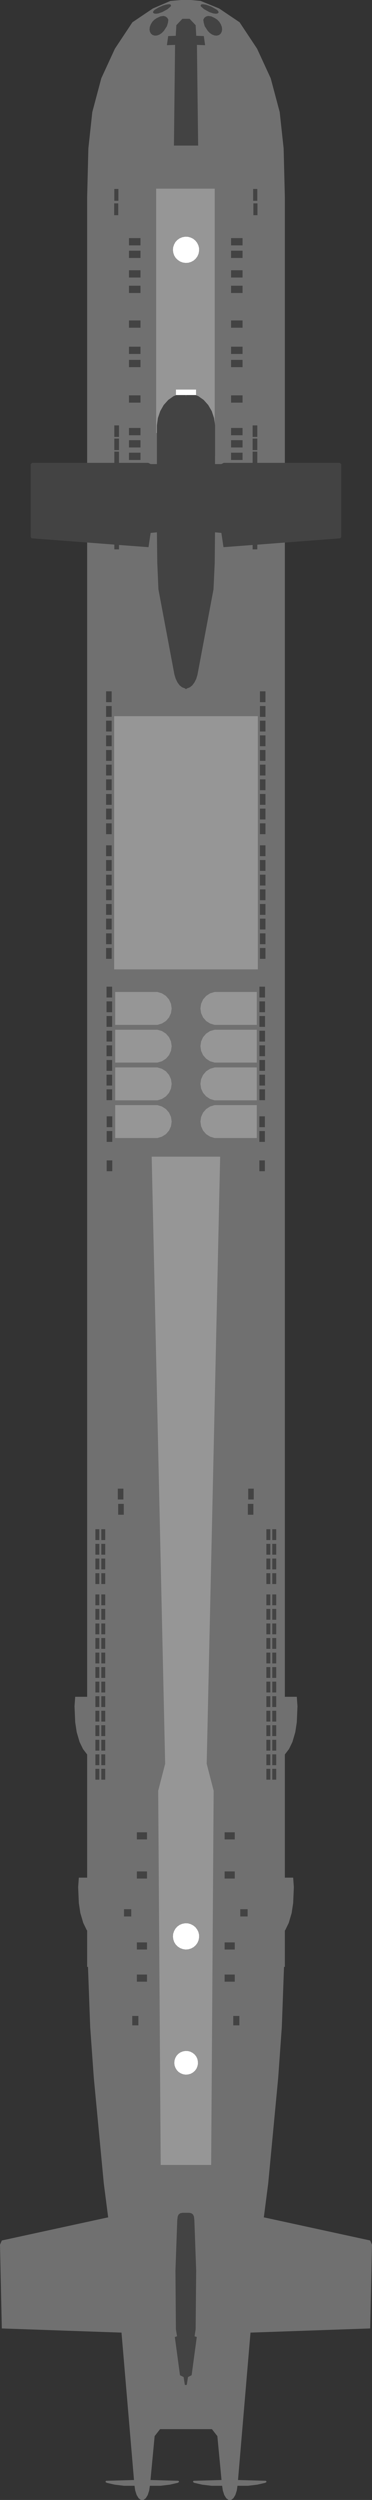 <?xml version="1.0" encoding="UTF-8" standalone="no"?>
<svg xmlns:ffdec="https://www.free-decompiler.com/flash" xmlns:xlink="http://www.w3.org/1999/xlink" ffdec:objectType="shape" height="1648.45px" width="245.85px" xmlns="http://www.w3.org/2000/svg">
  <rect width="100%" height="100%" fill="#333333" stroke="none"/>
  <g transform="matrix(1.0, 0.0, 0.0, 1.0, 122.95, 619.0)">
    <path d="M-21.95 -613.4 L-10.3 -618.4 -3.3 -619.0 3.25 -619.0 9.65 -618.4 21.9 -613.4 35.4 -604.3 46.95 -586.9 55.95 -567.4 61.9 -545.1 64.5 -521.15 65.3 -489.25 65.3 499.85 73.2 499.85 73.65 506.1 73.2 516.6 72.2 523.2 70.3 529.65 68.05 534.3 65.3 537.9 65.3 619.1 70.8 619.1 71.25 625.35 70.8 635.85 69.8 642.45 67.9 648.9 65.65 653.55 65.3 654.0 65.3 677.95 64.75 677.95 63.3 717.55 60.9 751.15 54.3 820.75 51.4 843.2 51.7 843.15 121.7 858.35 122.9 861.15 121.7 916.35 42.6 919.1 34.35 1016.3 52.8 1016.8 53.25 1017.55 52.35 1018.15 47.1 1019.35 40.95 1020.1 34.0 1020.1 33.55 1023.2 32.6 1026.15 31.3 1028.3 29.75 1029.45 28.1 1029.45 26.55 1028.3 25.25 1026.15 24.3 1023.2 23.85 1020.1 16.8 1020.1 10.65 1019.35 5.4 1018.15 4.5 1017.55 4.95 1016.8 23.45 1016.3 20.7 987.35 17.1 982.75 -17.15 982.75 -20.75 987.35 -23.5 1016.3 -5.0 1016.8 -4.55 1017.55 -5.45 1018.15 -10.7 1019.35 -16.85 1020.1 -23.9 1020.1 -24.35 1023.2 -25.3 1026.15 -26.6 1028.3 -28.15 1029.45 -29.8 1029.45 -31.35 1028.3 -32.65 1026.15 -33.6 1023.2 -34.05 1020.1 -41.0 1020.1 -47.15 1019.35 -52.4 1018.15 -53.3 1017.55 -52.85 1016.8 -34.4 1016.3 -42.65 919.1 -121.75 916.35 -122.95 861.15 -121.75 858.35 -51.75 843.15 -51.45 843.2 -54.35 820.75 -60.95 751.15 -63.35 717.55 -64.8 677.95 -65.35 677.95 -65.35 654.0 -65.7 653.55 -67.95 648.9 -69.85 642.45 -70.85 635.85 -71.3 625.35 -70.85 619.1 -65.35 619.1 -65.35 537.9 -68.1 534.3 -70.35 529.65 -72.25 523.2 -73.25 516.6 -73.7 506.1 -73.25 499.85 -65.35 499.85 -65.35 -489.25 -64.55 -521.15 -61.95 -545.1 -56.0 -567.4 -47.0 -586.9 -35.45 -604.3 -21.95 -613.4" fill="#707070" fill-rule="evenodd" stroke="none"/>
    <path d="M18.95 -494.6 L18.95 -333.5 -19.75 -333.5 -19.75 -494.6 18.95 -494.6" fill="#969696" fill-rule="evenodd" stroke="none"/>
    <path d="M47.45 20.2 L-47.5 20.2 -47.5 -146.75 47.45 -146.75 47.45 20.2" fill="#969696" fill-rule="evenodd" stroke="none"/>
    <path d="M18.9 35.1 L46.75 35.1 46.75 56.8 18.9 56.8 15.9 55.9 13.3 54.25 11.25 51.9 9.95 49.05 9.5 45.95 9.95 42.9 11.25 40.05 13.3 37.7 15.9 36.0 18.9 35.1" fill="#969696" fill-rule="evenodd" stroke="none"/>
    <path d="M-18.9 35.1 L-15.95 36.0 -13.3 37.7 -11.25 40.05 -9.95 42.9 -9.5 45.95 -9.95 49.05 -11.25 51.9 -13.3 54.25 -15.95 55.9 -18.9 56.8 -46.8 56.8 -46.8 35.1 -18.9 35.1" fill="#969696" fill-rule="evenodd" stroke="none"/>
    <path d="M46.75 60.0 L46.75 81.65 18.9 81.65 15.9 80.8 13.3 79.1 11.25 76.75 9.95 73.9 9.5 70.85 9.95 67.75 11.25 64.9 13.3 62.55 15.9 60.85 18.9 60.0 46.75 60.0" fill="#969696" fill-rule="evenodd" stroke="none"/>
    <path d="M-11.25 64.9 L-9.95 67.75 -9.5 70.85 -9.95 73.9 -11.25 76.75 -13.3 79.1 -15.95 80.8 -18.9 81.65 -46.8 81.65 -46.8 60.0 -18.9 60.0 -15.95 60.85 -13.3 62.55 -11.25 64.9" fill="#969696" fill-rule="evenodd" stroke="none"/>
    <path d="M18.9 84.85 L46.75 84.85 46.75 106.55 18.9 106.55 15.9 105.65 13.3 103.95 11.25 101.6 9.95 98.8 9.5 95.7 9.95 92.6 11.25 89.8 13.3 87.4 15.9 85.75 18.9 84.85" fill="#969696" fill-rule="evenodd" stroke="none"/>
    <path d="M-9.5 95.7 L-9.95 98.8 -11.25 101.6 -13.3 103.95 -15.95 105.65 -18.9 106.55 -46.8 106.55 -46.8 84.85 -18.9 84.85 -15.95 85.75 Q-14.6 86.6 -13.3 87.4 L-11.25 89.8 -9.95 92.6 -9.5 95.7" fill="#969696" fill-rule="evenodd" stroke="none"/>
    <path d="M46.75 109.7 L46.75 131.4 18.9 131.4 15.9 130.5 13.3 128.85 11.25 126.5 9.95 123.65 9.5 120.55 9.95 117.5 11.25 114.65 13.3 112.3 15.9 110.6 18.9 109.7 46.75 109.7" fill="#969696" fill-rule="evenodd" stroke="none"/>
    <path d="M-46.8 109.7 L-18.9 109.7 -15.95 110.6 -13.3 112.3 -11.25 114.65 -9.95 117.5 -9.5 120.55 -9.95 123.65 -11.25 126.5 -13.3 128.85 -15.95 130.5 -18.9 131.4 -46.8 131.4 -46.8 109.7" fill="#969696" fill-rule="evenodd" stroke="none"/>
    <path d="M-22.7 143.7 L22.55 143.7 13.65 544.0 18.25 561.8 16.6 808.55 -16.75 808.55 -18.4 561.8 -13.8 544.0 -22.7 143.7" fill="#969696" fill-rule="evenodd" stroke="none"/>
    <path d="M47.1 -494.4 L47.1 -486.6 44.35 -486.6 44.35 -494.4 47.1 -494.4" fill="#434343" fill-rule="evenodd" stroke="none"/>
    <path d="M44.5 -477.1 L44.5 -484.9 47.2 -484.9 47.2 -477.1 44.5 -477.1" fill="#434343" fill-rule="evenodd" stroke="none"/>
    <path d="M29.75 -462.0 L37.35 -462.0 37.35 -457.2 29.75 -457.2 29.75 -462.0" fill="#434343" fill-rule="evenodd" stroke="none"/>
    <path d="M37.35 -453.7 L37.35 -448.9 29.75 -448.9 29.75 -453.7 37.35 -453.7" fill="#434343" fill-rule="evenodd" stroke="none"/>
    <path d="M37.35 -440.8 L37.35 -436.0 29.75 -436.0 29.75 -440.8 37.35 -440.8" fill="#434343" fill-rule="evenodd" stroke="none"/>
    <path d="M37.35 -430.6 L37.35 -425.8 29.75 -425.8 29.75 -430.6 37.35 -430.6" fill="#434343" fill-rule="evenodd" stroke="none"/>
    <path d="M37.35 -407.7 L37.35 -402.9 29.75 -402.9 29.75 -407.7 37.35 -407.7" fill="#434343" fill-rule="evenodd" stroke="none"/>
    <path d="M37.35 -390.4 L37.35 -385.6 29.75 -385.6 29.75 -390.4 37.35 -390.4" fill="#434343" fill-rule="evenodd" stroke="none"/>
    <path d="M37.35 -381.7 L37.35 -376.9 29.75 -376.9 29.75 -381.7 37.35 -381.7" fill="#434343" fill-rule="evenodd" stroke="none"/>
    <path d="M37.35 -358.3 L37.35 -353.5 29.75 -353.5 29.75 -358.3 37.35 -358.3" fill="#434343" fill-rule="evenodd" stroke="none"/>
    <path d="M37.35 -336.8 L37.35 -332.0 29.75 -332.0 29.75 -336.8 37.35 -336.8" fill="#434343" fill-rule="evenodd" stroke="none"/>
    <path d="M47.1 -338.5 L47.1 -330.9 44.0 -330.9 44.0 -338.5 47.1 -338.5" fill="#434343" fill-rule="evenodd" stroke="none"/>
    <path d="M47.1 -329.8 L47.1 -322.2 44.0 -322.2 44.0 -329.8 47.1 -329.8" fill="#434343" fill-rule="evenodd" stroke="none"/>
    <path d="M48.85 -163.15 L52.5 -163.15 52.5 -156.0 48.85 -156.0 48.85 -163.15" fill="#434343" fill-rule="evenodd" stroke="none"/>
    <path d="M48.85 -146.3 L48.85 -153.45 52.5 -153.45 52.5 -146.3 48.85 -146.3" fill="#434343" fill-rule="evenodd" stroke="none"/>
    <path d="M48.85 -136.65 L48.85 -143.8 52.5 -143.8 52.5 -136.65 48.85 -136.65" fill="#434343" fill-rule="evenodd" stroke="none"/>
    <path d="M48.85 -126.95 L48.85 -134.1 52.5 -134.1 52.5 -126.95 48.85 -126.95" fill="#434343" fill-rule="evenodd" stroke="none"/>
    <path d="M48.85 -117.3 L48.85 -124.45 52.5 -124.45 52.5 -117.3 48.85 -117.3" fill="#434343" fill-rule="evenodd" stroke="none"/>
    <path d="M48.85 -114.8 L52.5 -114.8 52.5 -107.65 48.85 -107.65 48.85 -114.8" fill="#434343" fill-rule="evenodd" stroke="none"/>
    <path d="M48.85 -97.95 L48.85 -105.1 52.5 -105.1 52.5 -97.95 48.85 -97.95" fill="#434343" fill-rule="evenodd" stroke="none"/>
    <path d="M48.85 -88.3 L48.85 -95.45 52.5 -95.45 52.5 -88.3 48.85 -88.3" fill="#434343" fill-rule="evenodd" stroke="none"/>
    <path d="M48.85 -78.65 L48.85 -85.8 52.5 -85.8 52.5 -78.65 48.85 -78.65" fill="#434343" fill-rule="evenodd" stroke="none"/>
    <path d="M48.85 -68.95 L48.85 -76.1 52.5 -76.1 52.5 -68.95 48.85 -68.95" fill="#434343" fill-rule="evenodd" stroke="none"/>
    <path d="M57.0 396.5 L57.0 389.35 59.6 389.35 59.6 396.5 57.0 396.5" fill="#434343" fill-rule="evenodd" stroke="none"/>
    <path d="M57.0 406.15 L57.0 399.0 59.6 399.0 59.6 406.15 57.0 406.15" fill="#434343" fill-rule="evenodd" stroke="none"/>
    <path d="M57.0 415.85 L57.0 408.7 59.6 408.7 59.6 415.85 57.0 415.85" fill="#434343" fill-rule="evenodd" stroke="none"/>
    <path d="M57.0 425.5 L57.0 418.35 59.6 418.35 59.6 425.5 57.0 425.5" fill="#434343" fill-rule="evenodd" stroke="none"/>
    <path d="M57.0 439.5 L57.0 432.35 59.6 432.35 59.6 439.5 57.0 439.5" fill="#434343" fill-rule="evenodd" stroke="none"/>
    <path d="M57.0 449.05 L57.0 441.9 59.6 441.9 59.6 449.05 57.0 449.05" fill="#434343" fill-rule="evenodd" stroke="none"/>
    <path d="M57.0 458.65 L57.0 451.5 59.6 451.5 59.6 458.65 57.0 458.65" fill="#434343" fill-rule="evenodd" stroke="none"/>
    <path d="M57.0 468.25 L57.0 461.1 59.6 461.1 59.6 468.25 57.0 468.25" fill="#434343" fill-rule="evenodd" stroke="none"/>
    <path d="M57.0 477.85 L57.0 470.7 59.6 470.7 59.6 477.85 57.0 477.85" fill="#434343" fill-rule="evenodd" stroke="none"/>
    <path d="M57.0 480.25 L59.6 480.25 59.6 487.4 57.0 487.4 57.0 480.25" fill="#434343" fill-rule="evenodd" stroke="none"/>
    <path d="M57.0 497.0 L57.0 489.85 59.6 489.85 59.6 497.0 57.0 497.0" fill="#434343" fill-rule="evenodd" stroke="none"/>
    <path d="M57.0 506.6 L57.0 499.45 59.6 499.45 59.6 506.6 57.0 506.6" fill="#434343" fill-rule="evenodd" stroke="none"/>
    <path d="M57.0 516.2 L57.0 509.05 59.6 509.05 59.6 516.2 57.0 516.2" fill="#434343" fill-rule="evenodd" stroke="none"/>
    <path d="M57.0 525.75 L57.0 518.6 59.6 518.6 59.6 525.75 57.0 525.75" fill="#434343" fill-rule="evenodd" stroke="none"/>
    <path d="M57.0 528.2 L59.6 528.2 59.6 535.35 57.0 535.35 57.0 528.2" fill="#434343" fill-rule="evenodd" stroke="none"/>
    <path d="M57.0 544.95 L57.0 537.8 59.6 537.8 59.6 544.95 57.0 544.95" fill="#434343" fill-rule="evenodd" stroke="none"/>
    <path d="M57.0 554.5 L57.0 547.35 59.6 547.35 59.6 554.5 57.0 554.5" fill="#434343" fill-rule="evenodd" stroke="none"/>
    <path d="M53.1 396.5 L53.1 389.35 55.7 389.35 55.7 396.5 53.1 396.5" fill="#434343" fill-rule="evenodd" stroke="none"/>
    <path d="M53.1 406.15 L53.1 399.0 55.7 399.0 55.7 406.15 53.1 406.15" fill="#434343" fill-rule="evenodd" stroke="none"/>
    <path d="M53.1 415.85 L53.1 408.7 55.7 408.7 55.7 415.85 53.1 415.85" fill="#434343" fill-rule="evenodd" stroke="none"/>
    <path d="M53.1 425.5 L53.1 418.35 55.7 418.35 55.7 425.5 53.1 425.5" fill="#434343" fill-rule="evenodd" stroke="none"/>
    <path d="M55.7 432.35 L55.7 439.5 53.1 439.5 53.1 432.35 55.7 432.35" fill="#434343" fill-rule="evenodd" stroke="none"/>
    <path d="M55.7 441.9 L55.7 449.05 53.1 449.05 53.1 441.9 55.7 441.9" fill="#434343" fill-rule="evenodd" stroke="none"/>
    <path d="M55.7 451.5 L55.7 458.65 53.1 458.65 53.1 451.5 55.7 451.5" fill="#434343" fill-rule="evenodd" stroke="none"/>
    <path d="M55.7 461.1 L55.7 468.25 53.1 468.25 53.1 461.1 55.7 461.1" fill="#434343" fill-rule="evenodd" stroke="none"/>
    <path d="M55.7 470.7 L55.7 477.85 53.1 477.85 53.1 470.7 55.7 470.7" fill="#434343" fill-rule="evenodd" stroke="none"/>
    <path d="M53.1 487.4 L53.1 480.25 55.7 480.25 55.7 487.4 53.1 487.4" fill="#434343" fill-rule="evenodd" stroke="none"/>
    <path d="M53.1 497.0 L53.1 489.85 55.7 489.85 55.7 497.0 53.1 497.0" fill="#434343" fill-rule="evenodd" stroke="none"/>
    <path d="M53.1 506.6 L53.1 499.45 55.7 499.45 55.7 506.6 53.1 506.6" fill="#434343" fill-rule="evenodd" stroke="none"/>
    <path d="M53.1 516.2 L53.1 509.05 55.7 509.05 55.7 516.2 53.1 516.2" fill="#434343" fill-rule="evenodd" stroke="none"/>
    <path d="M53.1 525.75 L53.1 518.6 55.7 518.6 55.7 525.75 53.1 525.75" fill="#434343" fill-rule="evenodd" stroke="none"/>
    <path d="M53.1 528.2 L55.7 528.2 55.7 535.35 53.1 535.35 53.1 528.2" fill="#434343" fill-rule="evenodd" stroke="none"/>
    <path d="M55.7 537.8 L55.7 544.95 53.1 544.95 53.1 537.8 55.7 537.8" fill="#434343" fill-rule="evenodd" stroke="none"/>
    <path d="M55.7 547.35 L55.7 554.5 53.1 554.5 53.1 547.35 55.7 547.35" fill="#434343" fill-rule="evenodd" stroke="none"/>
    <path d="M48.85 -54.45 L48.85 -61.6 52.5 -61.6 52.5 -54.45 48.85 -54.45" fill="#434343" fill-rule="evenodd" stroke="none"/>
    <path d="M48.85 -44.75 L48.85 -51.9 52.5 -51.9 52.5 -44.75 48.85 -44.75" fill="#434343" fill-rule="evenodd" stroke="none"/>
    <path d="M48.85 -35.1 L48.85 -42.25 52.5 -42.25 52.5 -35.1 48.85 -35.1" fill="#434343" fill-rule="evenodd" stroke="none"/>
    <path d="M48.85 -25.4 L48.85 -32.55 52.5 -32.55 52.5 -25.4 48.85 -25.4" fill="#434343" fill-rule="evenodd" stroke="none"/>
    <path d="M48.85 -15.75 L48.85 -22.9 52.5 -22.9 52.5 -15.75 48.85 -15.75" fill="#434343" fill-rule="evenodd" stroke="none"/>
    <path d="M48.85 -6.1 L48.85 -13.25 52.5 -13.25 52.5 -6.1 48.85 -6.1" fill="#434343" fill-rule="evenodd" stroke="none"/>
    <path d="M48.85 3.6 L48.85 -3.55 52.5 -3.55 52.5 3.6 48.85 3.6" fill="#434343" fill-rule="evenodd" stroke="none"/>
    <path d="M48.85 13.25 L48.85 6.1 52.5 6.1 52.5 13.25 48.85 13.25" fill="#434343" fill-rule="evenodd" stroke="none"/>
    <path d="M48.5 31.6 L52.2 31.6 52.2 38.75 48.5 38.75 48.5 31.6" fill="#434343" fill-rule="evenodd" stroke="none"/>
    <path d="M48.5 48.45 L48.5 41.3 52.2 41.3 52.2 48.45 48.5 48.45" fill="#434343" fill-rule="evenodd" stroke="none"/>
    <path d="M48.5 58.1 L48.5 50.95 52.2 50.95 52.2 58.1 48.5 58.1" fill="#434343" fill-rule="evenodd" stroke="none"/>
    <path d="M48.5 67.8 L48.5 60.65 52.2 60.65 52.2 67.8 48.5 67.8" fill="#434343" fill-rule="evenodd" stroke="none"/>
    <path d="M48.5 77.45 L48.5 70.3 52.2 70.3 52.2 77.45 48.5 77.45" fill="#434343" fill-rule="evenodd" stroke="none"/>
    <path d="M48.5 79.95 L52.2 79.95 52.2 87.1 48.5 87.1 48.5 79.95" fill="#434343" fill-rule="evenodd" stroke="none"/>
    <path d="M48.5 96.8 L48.5 89.65 52.2 89.65 52.2 96.8 48.5 96.8" fill="#434343" fill-rule="evenodd" stroke="none"/>
    <path d="M48.5 106.45 L48.5 99.3 52.2 99.3 52.2 106.45 48.5 106.45" fill="#434343" fill-rule="evenodd" stroke="none"/>
    <path d="M41.1 369.75 L41.1 362.6 44.75 362.6 44.75 369.75 41.1 369.75" fill="#434343" fill-rule="evenodd" stroke="none"/>
    <path d="M40.85 379.8 L40.85 372.65 44.5 372.65 44.5 379.8 40.85 379.8" fill="#434343" fill-rule="evenodd" stroke="none"/>
    <path d="M48.45 124.25 L48.45 117.1 52.1 117.1 52.1 124.25 48.45 124.25" fill="#434343" fill-rule="evenodd" stroke="none"/>
    <path d="M48.45 133.95 L48.45 126.8 52.1 126.8 52.1 133.95 48.45 133.95" fill="#434343" fill-rule="evenodd" stroke="none"/>
    <path d="M48.45 153.3 L48.45 146.15 52.1 146.15 52.1 153.3 48.45 153.3" fill="#434343" fill-rule="evenodd" stroke="none"/>
    <path d="M37.35 -328.75 L37.35 -323.95 29.75 -323.95 29.75 -328.75 37.35 -328.75" fill="#434343" fill-rule="evenodd" stroke="none"/>
    <path d="M37.35 -320.5 L37.35 -315.7 29.75 -315.7 29.75 -320.5 37.35 -320.5" fill="#434343" fill-rule="evenodd" stroke="none"/>
    <path d="M32.2 589.2 L32.2 593.9 25.5 593.9 25.5 589.2 32.2 589.2" fill="#434343" fill-rule="evenodd" stroke="none"/>
    <path d="M25.5 619.7 L25.5 615.0 32.2 615.0 32.2 619.7 25.5 619.7" fill="#434343" fill-rule="evenodd" stroke="none"/>
    <path d="M25.5 666.5 L25.5 661.8 32.2 661.8 32.2 666.5 25.5 666.5" fill="#434343" fill-rule="evenodd" stroke="none"/>
    <path d="M35.85 644.7 L35.85 639.9 40.7 639.9 40.7 644.7 35.85 644.7" fill="#434343" fill-rule="evenodd" stroke="none"/>
    <path d="M25.5 687.7 L25.5 683.0 32.2 683.0 32.2 687.7 25.5 687.7" fill="#434343" fill-rule="evenodd" stroke="none"/>
    <path d="M31.2 716.5 L31.2 710.3 35.25 710.3 35.25 716.5 31.2 716.5" fill="#434343" fill-rule="evenodd" stroke="none"/>
    <path d="M-4.9 841.2 L-3.8 840.4 -2.4 840.1 2.1 840.1 3.5 840.4 4.6 841.2 5.2 842.5 5.5 844.9 6.7 878.2 6.35 916.9 5.65 921.5 7.1 922.0 3.7 947.2 1.3 948.4 0.5 953.5 0.1 953.6 0.1 953.7 -0.15 953.65 -0.4 953.7 -0.45 953.6 -0.8 953.5 -1.6 948.4 -4.0 947.2 -7.4 922.0 -5.95 921.5 -6.7 916.9 -7.0 878.2 -5.8 844.9 -5.5 842.5 -4.9 841.2" fill="#434343" fill-rule="evenodd" stroke="none"/>
    <path d="M101.55 -313.8 L102.55 -313.0 102.55 -264.9 102.0 -264.05 47.1 -259.85 47.1 -256.75 44.0 -256.75 44.0 -259.65 24.75 -258.2 23.35 -267.6 19.15 -268.0 18.95 -247.8 18.15 -230.4 7.55 -174.05 6.75 -171.35 5.55 -169.0 4.15 -167.1 2.55 -165.8 0.35 -164.95 0.35 -164.6 -0.05 -164.75 -0.45 -164.6 -0.45 -164.95 -0.85 -165.15 -2.6 -165.8 -4.25 -167.1 -5.65 -169.0 -6.8 -171.35 -7.65 -174.05 -18.25 -230.4 -19.0 -247.8 -19.25 -268.0 -23.4 -267.6 -24.8 -258.2 -44.3 -259.65 -44.3 -256.75 -47.4 -256.75 -47.4 -259.9 -102.05 -264.05 -102.65 -264.9 -102.65 -313.0 -101.65 -313.8 -47.4 -313.8 -47.4 -321.2 -44.3 -321.2 -44.3 -313.8 -25.0 -313.8 -23.4 -313.0 -19.25 -313.0 -19.25 -338.5 -18.6 -343.35 -17.05 -347.9 -14.75 -351.95 -11.75 -355.3 -8.2 -357.8 -4.3 -359.35 -0.15 -359.9 -0.05 -357.05 0.1 -359.9 4.2 -359.35 8.1 -357.8 11.65 -355.3 14.65 -351.95 17.0 -347.9 18.5 -343.35 19.2 -338.5 19.2 -318.15 19.15 -318.2 19.15 -313.0 23.35 -313.0 24.95 -313.8 44.0 -313.8 44.0 -321.2 47.1 -321.2 47.1 -313.8 101.55 -313.8" fill="#434343" fill-rule="evenodd" stroke="none"/>
    <path d="M13.2 -608.1 L14.6 -608.5 16.7 -608.2 19.1 -607.05 20.65 -606.0 22.0 -604.6 23.0 -602.95 23.65 -601.25 23.85 -599.5 23.55 -598.0 22.85 -596.75 21.8 -595.9 20.4 -595.5 18.85 -595.6 17.25 -596.2 15.7 -597.25 14.35 -598.65 12.35 -601.7 11.7 -604.0 11.4 -606.0 12.1 -607.25 13.2 -608.1" fill="#434343" fill-rule="evenodd" stroke="none"/>
    <path d="M11.9 -612.95 L9.75 -614.85 9.65 -615.5 9.95 -615.95 10.5 -616.2 11.7 -616.15 13.2 -615.9 16.6 -614.7 20.25 -612.65 20.9 -612.1 21.35 -611.45 21.55 -610.9 21.25 -610.4 20.65 -610.05 19.55 -609.95 17.95 -610.15 15.35 -611.05 11.9 -612.95" fill="#434343" fill-rule="evenodd" stroke="none"/>
    <path d="M-16.95 -608.2 L-14.85 -608.5 -13.5 -608.1 -12.4 -607.25 -11.7 -606.0 -11.95 -604.0 -12.65 -601.7 -14.65 -598.65 -16.0 -597.25 -17.55 -596.2 -19.15 -595.6 -20.7 -595.5 -22.05 -595.9 -23.15 -596.75 -23.85 -598.0 -24.15 -599.5 -23.95 -601.25 -23.3 -602.95 -22.3 -604.6 -20.95 -606.0 -19.4 -607.05 -16.95 -608.2" fill="#434343" fill-rule="evenodd" stroke="none"/>
    <path d="M-21.65 -611.45 L-21.2 -612.1 -20.55 -612.65 -18.1 -614.1 -15.35 -615.3 -13.45 -615.9 -12.0 -616.15 -10.8 -616.2 -10.2 -615.95 -9.95 -615.5 -10.05 -614.85 -12.2 -612.95 -15.65 -611.05 -18.25 -610.15 -19.85 -609.95 -20.95 -610.05 -21.55 -610.4 -21.85 -610.9 -21.65 -611.45" fill="#434343" fill-rule="evenodd" stroke="none"/>
    <path d="M12.6 -589.2 L7.2 -589.4 8.0 -523.0 -8.0 -523.0 -7.25 -589.4 -12.65 -589.2 -11.8 -595.2 -6.8 -595.4 -6.4 -602.4 -2.4 -606.6 2.35 -606.6 6.35 -602.4 6.75 -595.4 11.75 -595.2 12.6 -589.2" fill="#434343" fill-rule="evenodd" stroke="none"/>
    <path d="M-44.7 -494.4 L-44.7 -486.6 -47.4 -486.6 -47.4 -494.4 -44.7 -494.4" fill="#434343" fill-rule="evenodd" stroke="none"/>
    <path d="M-44.8 -484.9 L-44.8 -477.1 -47.5 -477.1 -47.5 -484.9 -44.8 -484.9" fill="#434343" fill-rule="evenodd" stroke="none"/>
    <path d="M-37.7 -462.0 L-30.1 -462.0 -30.1 -457.2 -37.7 -457.2 -37.7 -462.0" fill="#434343" fill-rule="evenodd" stroke="none"/>
    <path d="M-30.1 -453.7 L-30.1 -448.9 -37.7 -448.9 -37.7 -453.7 -30.1 -453.7" fill="#434343" fill-rule="evenodd" stroke="none"/>
    <path d="M-30.1 -440.8 L-30.1 -436.0 -37.7 -436.0 -37.7 -440.8 -30.1 -440.8" fill="#434343" fill-rule="evenodd" stroke="none"/>
    <path d="M-30.1 -430.6 L-30.1 -425.8 -37.7 -425.8 -37.7 -430.6 -30.1 -430.6" fill="#434343" fill-rule="evenodd" stroke="none"/>
    <path d="M-30.1 -407.7 L-30.1 -402.9 -37.7 -402.9 -37.7 -407.7 -30.1 -407.7" fill="#434343" fill-rule="evenodd" stroke="none"/>
    <path d="M-30.1 -390.4 L-30.1 -385.6 -37.7 -385.6 -37.7 -390.4 -30.1 -390.4" fill="#434343" fill-rule="evenodd" stroke="none"/>
    <path d="M-30.1 -381.7 L-30.1 -376.9 -37.7 -376.9 -37.7 -381.7 -30.1 -381.7" fill="#434343" fill-rule="evenodd" stroke="none"/>
    <path d="M-30.1 -358.3 L-30.1 -353.5 -37.7 -353.5 -37.7 -358.3 -30.1 -358.3" fill="#434343" fill-rule="evenodd" stroke="none"/>
    <path d="M-30.1 -336.8 L-30.1 -332.0 -37.7 -332.0 -37.7 -336.8 -30.1 -336.8" fill="#434343" fill-rule="evenodd" stroke="none"/>
    <path d="M-44.3 -338.5 L-44.3 -330.9 -47.4 -330.9 -47.4 -338.5 -44.3 -338.5" fill="#434343" fill-rule="evenodd" stroke="none"/>
    <path d="M-47.4 -322.2 L-47.4 -329.8 -44.3 -329.8 -44.3 -322.2 -47.4 -322.2" fill="#434343" fill-rule="evenodd" stroke="none"/>
    <path d="M-52.85 -163.15 L-49.15 -163.15 -49.15 -156.0 -52.85 -156.0 -52.85 -163.15" fill="#434343" fill-rule="evenodd" stroke="none"/>
    <path d="M-52.85 -146.3 L-52.85 -153.45 -49.15 -153.45 -49.15 -146.3 -52.85 -146.3" fill="#434343" fill-rule="evenodd" stroke="none"/>
    <path d="M-52.85 -136.65 L-52.85 -143.8 -49.15 -143.8 -49.15 -136.65 -52.85 -136.65" fill="#434343" fill-rule="evenodd" stroke="none"/>
    <path d="M-52.85 -126.95 L-52.85 -134.1 -49.15 -134.1 -49.15 -126.95 -52.85 -126.95" fill="#434343" fill-rule="evenodd" stroke="none"/>
    <path d="M-52.85 -117.3 L-52.85 -124.45 -49.15 -124.45 -49.15 -117.3 -52.85 -117.3" fill="#434343" fill-rule="evenodd" stroke="none"/>
    <path d="M-52.85 -114.8 L-49.15 -114.8 -49.15 -107.65 -52.85 -107.65 -52.85 -114.8" fill="#434343" fill-rule="evenodd" stroke="none"/>
    <path d="M-52.85 -97.95 L-52.85 -105.1 -49.15 -105.1 -49.15 -97.95 -52.85 -97.95" fill="#434343" fill-rule="evenodd" stroke="none"/>
    <path d="M-52.85 -88.3 L-52.85 -95.45 -49.15 -95.45 -49.15 -88.3 -52.85 -88.3" fill="#434343" fill-rule="evenodd" stroke="none"/>
    <path d="M-52.85 -78.65 L-52.85 -85.8 -49.15 -85.8 -49.15 -78.65 -52.85 -78.65" fill="#434343" fill-rule="evenodd" stroke="none"/>
    <path d="M-52.85 -68.95 L-52.85 -76.1 -49.15 -76.1 -49.15 -68.95 -52.85 -68.95" fill="#434343" fill-rule="evenodd" stroke="none"/>
    <path d="M-59.9 396.5 L-59.9 389.35 -57.3 389.35 -57.3 396.5 -59.9 396.5" fill="#434343" fill-rule="evenodd" stroke="none"/>
    <path d="M-59.9 406.15 L-59.9 399.0 -57.3 399.0 -57.3 406.15 -59.9 406.15" fill="#434343" fill-rule="evenodd" stroke="none"/>
    <path d="M-59.9 415.85 L-59.9 408.7 -57.3 408.7 -57.3 415.85 -59.9 415.85" fill="#434343" fill-rule="evenodd" stroke="none"/>
    <path d="M-59.9 425.5 L-59.9 418.35 -57.3 418.35 -57.3 425.5 -59.9 425.5" fill="#434343" fill-rule="evenodd" stroke="none"/>
    <path d="M-59.9 439.5 L-59.9 432.35 -57.3 432.35 -57.3 439.5 -59.9 439.5" fill="#434343" fill-rule="evenodd" stroke="none"/>
    <path d="M-59.9 449.05 L-59.9 441.9 -57.3 441.9 -57.3 449.05 -59.9 449.05" fill="#434343" fill-rule="evenodd" stroke="none"/>
    <path d="M-59.9 458.65 L-59.9 451.5 -57.3 451.5 -57.3 458.65 -59.9 458.65" fill="#434343" fill-rule="evenodd" stroke="none"/>
    <path d="M-59.9 468.25 L-59.9 461.1 -57.3 461.1 -57.3 468.25 -59.9 468.25" fill="#434343" fill-rule="evenodd" stroke="none"/>
    <path d="M-59.9 477.85 L-59.9 470.7 -57.3 470.7 -57.3 477.85 -59.9 477.85" fill="#434343" fill-rule="evenodd" stroke="none"/>
    <path d="M-59.9 480.25 L-57.3 480.25 -57.3 487.4 -59.9 487.4 -59.9 480.25" fill="#434343" fill-rule="evenodd" stroke="none"/>
    <path d="M-59.9 497.0 L-59.9 489.85 -57.3 489.85 -57.3 497.0 -59.9 497.0" fill="#434343" fill-rule="evenodd" stroke="none"/>
    <path d="M-59.9 506.6 L-59.9 499.45 -57.3 499.45 -57.3 506.6 -59.9 506.6" fill="#434343" fill-rule="evenodd" stroke="none"/>
    <path d="M-59.9 516.2 L-59.9 509.05 -57.3 509.05 -57.3 516.2 -59.9 516.2" fill="#434343" fill-rule="evenodd" stroke="none"/>
    <path d="M-59.9 525.75 L-59.9 518.6 -57.3 518.6 -57.3 525.75 -59.9 525.75" fill="#434343" fill-rule="evenodd" stroke="none"/>
    <path d="M-59.9 528.2 L-57.3 528.2 -57.3 535.35 -59.9 535.35 -59.9 528.2" fill="#434343" fill-rule="evenodd" stroke="none"/>
    <path d="M-59.9 544.95 L-59.9 537.8 -57.3 537.8 -57.3 544.95 -59.9 544.95" fill="#434343" fill-rule="evenodd" stroke="none"/>
    <path d="M-59.9 554.5 L-59.9 547.35 -57.3 547.35 -57.3 554.5 -59.9 554.5" fill="#434343" fill-rule="evenodd" stroke="none"/>
    <path d="M-56.0 396.5 L-56.0 389.35 -53.4 389.35 -53.4 396.5 -56.0 396.5" fill="#434343" fill-rule="evenodd" stroke="none"/>
    <path d="M-56.0 406.15 L-56.0 399.0 -53.4 399.0 -53.4 406.15 -56.0 406.15" fill="#434343" fill-rule="evenodd" stroke="none"/>
    <path d="M-56.0 415.85 L-56.0 408.7 -53.4 408.7 -53.4 415.85 -56.0 415.85" fill="#434343" fill-rule="evenodd" stroke="none"/>
    <path d="M-56.0 425.5 L-56.0 418.35 -53.4 418.35 -53.4 425.5 -56.0 425.5" fill="#434343" fill-rule="evenodd" stroke="none"/>
    <path d="M-56.0 439.5 L-56.0 432.35 -53.4 432.35 -53.4 439.5 -56.0 439.5" fill="#434343" fill-rule="evenodd" stroke="none"/>
    <path d="M-56.0 449.05 L-56.0 441.9 -53.4 441.9 -53.4 449.05 -56.0 449.05" fill="#434343" fill-rule="evenodd" stroke="none"/>
    <path d="M-56.0 458.65 L-56.0 451.5 -53.4 451.5 -53.4 458.65 -56.0 458.65" fill="#434343" fill-rule="evenodd" stroke="none"/>
    <path d="M-56.0 468.25 L-56.0 461.1 -53.4 461.1 -53.4 468.25 -56.0 468.25" fill="#434343" fill-rule="evenodd" stroke="none"/>
    <path d="M-56.0 477.85 L-56.0 470.7 -53.4 470.7 -53.4 477.85 -56.0 477.85" fill="#434343" fill-rule="evenodd" stroke="none"/>
    <path d="M-56.0 480.25 L-53.4 480.25 -53.4 487.4 -56.0 487.4 -56.0 480.25" fill="#434343" fill-rule="evenodd" stroke="none"/>
    <path d="M-56.0 497.0 L-56.0 489.85 -53.4 489.85 -53.4 497.0 -56.0 497.0" fill="#434343" fill-rule="evenodd" stroke="none"/>
    <path d="M-56.0 506.6 L-56.0 499.45 -53.4 499.45 -53.4 506.6 -56.0 506.6" fill="#434343" fill-rule="evenodd" stroke="none"/>
    <path d="M-56.0 516.2 L-56.0 509.05 -53.4 509.05 -53.4 516.2 -56.0 516.2" fill="#434343" fill-rule="evenodd" stroke="none"/>
    <path d="M-56.0 525.75 L-56.0 518.6 -53.4 518.6 -53.4 525.75 -56.0 525.75" fill="#434343" fill-rule="evenodd" stroke="none"/>
    <path d="M-56.0 528.2 L-53.4 528.2 -53.4 535.35 -56.0 535.35 -56.0 528.2" fill="#434343" fill-rule="evenodd" stroke="none"/>
    <path d="M-56.0 544.95 L-56.0 537.8 -53.4 537.8 -53.4 544.95 -56.0 544.95" fill="#434343" fill-rule="evenodd" stroke="none"/>
    <path d="M-56.0 554.5 L-56.0 547.35 -53.4 547.35 -53.4 554.5 -56.0 554.5" fill="#434343" fill-rule="evenodd" stroke="none"/>
    <path d="M-52.85 -54.45 L-52.85 -61.6 -49.15 -61.6 -49.15 -54.45 -52.85 -54.45" fill="#434343" fill-rule="evenodd" stroke="none"/>
    <path d="M-52.85 -44.75 L-52.85 -51.9 -49.15 -51.9 -49.15 -44.75 -52.85 -44.75" fill="#434343" fill-rule="evenodd" stroke="none"/>
    <path d="M-52.85 -35.1 L-52.85 -42.25 -49.15 -42.25 -49.15 -35.1 -52.85 -35.1" fill="#434343" fill-rule="evenodd" stroke="none"/>
    <path d="M-52.85 -25.4 L-52.85 -32.55 -49.15 -32.55 -49.15 -25.4 -52.85 -25.4" fill="#434343" fill-rule="evenodd" stroke="none"/>
    <path d="M-52.85 -15.75 L-52.85 -22.9 -49.15 -22.9 -49.15 -15.75 -52.85 -15.75" fill="#434343" fill-rule="evenodd" stroke="none"/>
    <path d="M-52.85 -6.1 L-52.85 -13.25 -49.15 -13.25 -49.15 -6.1 -52.85 -6.1" fill="#434343" fill-rule="evenodd" stroke="none"/>
    <path d="M-52.85 3.6 L-52.85 -3.55 -49.15 -3.55 -49.15 3.6 -52.85 3.6" fill="#434343" fill-rule="evenodd" stroke="none"/>
    <path d="M-52.85 13.25 L-52.85 6.1 -49.15 6.1 -49.15 13.25 -52.85 13.25" fill="#434343" fill-rule="evenodd" stroke="none"/>
    <path d="M-52.55 31.6 L-48.85 31.6 -48.85 38.75 -52.55 38.75 -52.55 31.6" fill="#434343" fill-rule="evenodd" stroke="none"/>
    <path d="M-48.85 41.3 L-48.85 48.45 -52.55 48.45 -52.55 41.3 -48.85 41.3" fill="#434343" fill-rule="evenodd" stroke="none"/>
    <path d="M-48.85 50.95 L-48.85 58.1 -52.55 58.1 -52.55 50.95 -48.85 50.95" fill="#434343" fill-rule="evenodd" stroke="none"/>
    <path d="M-48.85 60.65 L-48.85 67.8 -52.55 67.8 -52.55 60.65 -48.85 60.65" fill="#434343" fill-rule="evenodd" stroke="none"/>
    <path d="M-48.85 70.3 L-48.85 77.45 -52.55 77.45 -52.55 70.3 -48.85 70.3" fill="#434343" fill-rule="evenodd" stroke="none"/>
    <path d="M-52.55 79.95 L-48.85 79.95 -48.85 87.1 -52.55 87.1 -52.55 79.95" fill="#434343" fill-rule="evenodd" stroke="none"/>
    <path d="M-52.55 96.8 L-52.55 89.65 -48.85 89.65 -48.85 96.8 -52.55 96.8" fill="#434343" fill-rule="evenodd" stroke="none"/>
    <path d="M-48.85 99.3 L-48.85 106.45 -52.55 106.45 -52.55 99.3 -48.85 99.3" fill="#434343" fill-rule="evenodd" stroke="none"/>
    <path d="M-41.4 362.6 L-41.4 369.75 -45.1 369.75 -45.1 362.6 -41.4 362.6" fill="#434343" fill-rule="evenodd" stroke="none"/>
    <path d="M-44.85 379.8 L-44.85 372.65 -41.15 372.65 -41.15 379.8 -44.85 379.8" fill="#434343" fill-rule="evenodd" stroke="none"/>
    <path d="M-52.45 124.25 L-52.45 117.1 -48.75 117.1 -48.75 124.25 -52.45 124.25" fill="#434343" fill-rule="evenodd" stroke="none"/>
    <path d="M-52.45 133.95 L-52.45 126.8 -48.75 126.8 -48.75 133.95 -52.45 133.95" fill="#434343" fill-rule="evenodd" stroke="none"/>
    <path d="M-52.45 153.3 L-52.45 146.15 -48.75 146.15 -48.75 153.3 -52.45 153.3" fill="#434343" fill-rule="evenodd" stroke="none"/>
    <path d="M-30.1 -328.75 L-30.1 -323.95 -37.7 -323.95 -37.7 -328.75 -30.1 -328.75" fill="#434343" fill-rule="evenodd" stroke="none"/>
    <path d="M-30.1 -320.5 L-30.1 -315.7 -37.7 -315.7 -37.7 -320.5 -30.1 -320.5" fill="#434343" fill-rule="evenodd" stroke="none"/>
    <path d="M-32.5 593.9 L-32.5 589.2 -25.8 589.2 -25.8 593.9 -32.5 593.9" fill="#434343" fill-rule="evenodd" stroke="none"/>
    <path d="M-32.5 619.7 L-32.5 615.0 -25.8 615.0 -25.8 619.7 -32.5 619.7" fill="#434343" fill-rule="evenodd" stroke="none"/>
    <path d="M-32.5 666.5 L-32.5 661.8 -25.8 661.8 -25.8 666.5 -32.5 666.5" fill="#434343" fill-rule="evenodd" stroke="none"/>
    <path d="M-41.0 644.7 L-41.0 639.9 -36.2 639.9 -36.2 644.7 -41.0 644.7" fill="#434343" fill-rule="evenodd" stroke="none"/>
    <path d="M-32.5 687.7 L-32.5 683.0 -25.8 683.0 -25.8 687.7 -32.5 687.7" fill="#434343" fill-rule="evenodd" stroke="none"/>
    <path d="M-35.55 716.5 L-35.55 710.3 -31.5 710.3 -31.5 716.5 -35.55 716.5" fill="#434343" fill-rule="evenodd" stroke="none"/>
    <path d="M6.15 -460.35 L7.3 -458.9 8.15 -457.2 8.6 -455.4 8.6 -453.5 8.25 -451.65 7.5 -449.95 6.4 -448.45 5.0 -447.2 3.35 -446.3 1.55 -445.75 -0.3 -445.65 -2.15 -445.9 -3.9 -446.55 -5.45 -447.6 -6.8 -448.9 -7.8 -450.5 -8.4 -452.25 -8.65 -454.1 -8.5 -455.95 -7.9 -457.75 -7.0 -459.4 -5.75 -460.75 -4.2 -461.85 -2.5 -462.55 -0.65 -462.9 1.25 -462.85 3.05 -462.35 4.7 -461.55 6.15 -460.35" fill="#ffffff" fill-rule="evenodd" stroke="none"/>
    <path d="M7.3 653.25 L8.15 654.9 8.6 656.75 8.6 658.6 8.25 660.45 7.5 662.15 6.4 663.65 5.0 664.9 3.35 665.8 1.55 666.35 -0.3 666.5 -2.15 666.2 -3.9 665.55 -5.45 664.55 -6.8 663.2 -7.8 661.6 -8.4 659.85 -8.65 658.0 -8.5 656.15 -7.9 654.35 -7.0 652.75 -5.75 651.35 -4.2 650.25 -2.5 649.55 -0.65 649.2 1.25 649.25 3.05 649.75 4.7 650.6 6.15 651.75 7.3 653.25" fill="#ffffff" fill-rule="evenodd" stroke="none"/>
    <path d="M7.8 740.2 L7.85 741.9 7.5 743.55 6.85 745.1 5.85 746.45 4.6 747.55 3.1 748.4 1.5 748.85 -0.2 749.0 -1.9 748.75 -3.45 748.15 -4.9 747.25 -6.05 746.05 -6.95 744.6 -7.55 743.0 -7.75 741.35 -7.6 739.65 -7.1 738.05 -6.25 736.55 -5.1 735.3 -3.75 734.35 -2.15 733.7 -0.5 733.4 1.2 733.45 2.8 733.85 4.35 734.65 5.65 735.7 6.7 737.0 7.45 738.55 7.8 740.2" fill="#ffffff" fill-rule="evenodd" stroke="none"/>
    <path d="M6.6 -362.1 L6.6 -358.5 -6.65 -358.5 -6.65 -362.1 6.6 -362.1" fill="#ffffff" fill-rule="evenodd" stroke="none"/>
  </g>
</svg>
